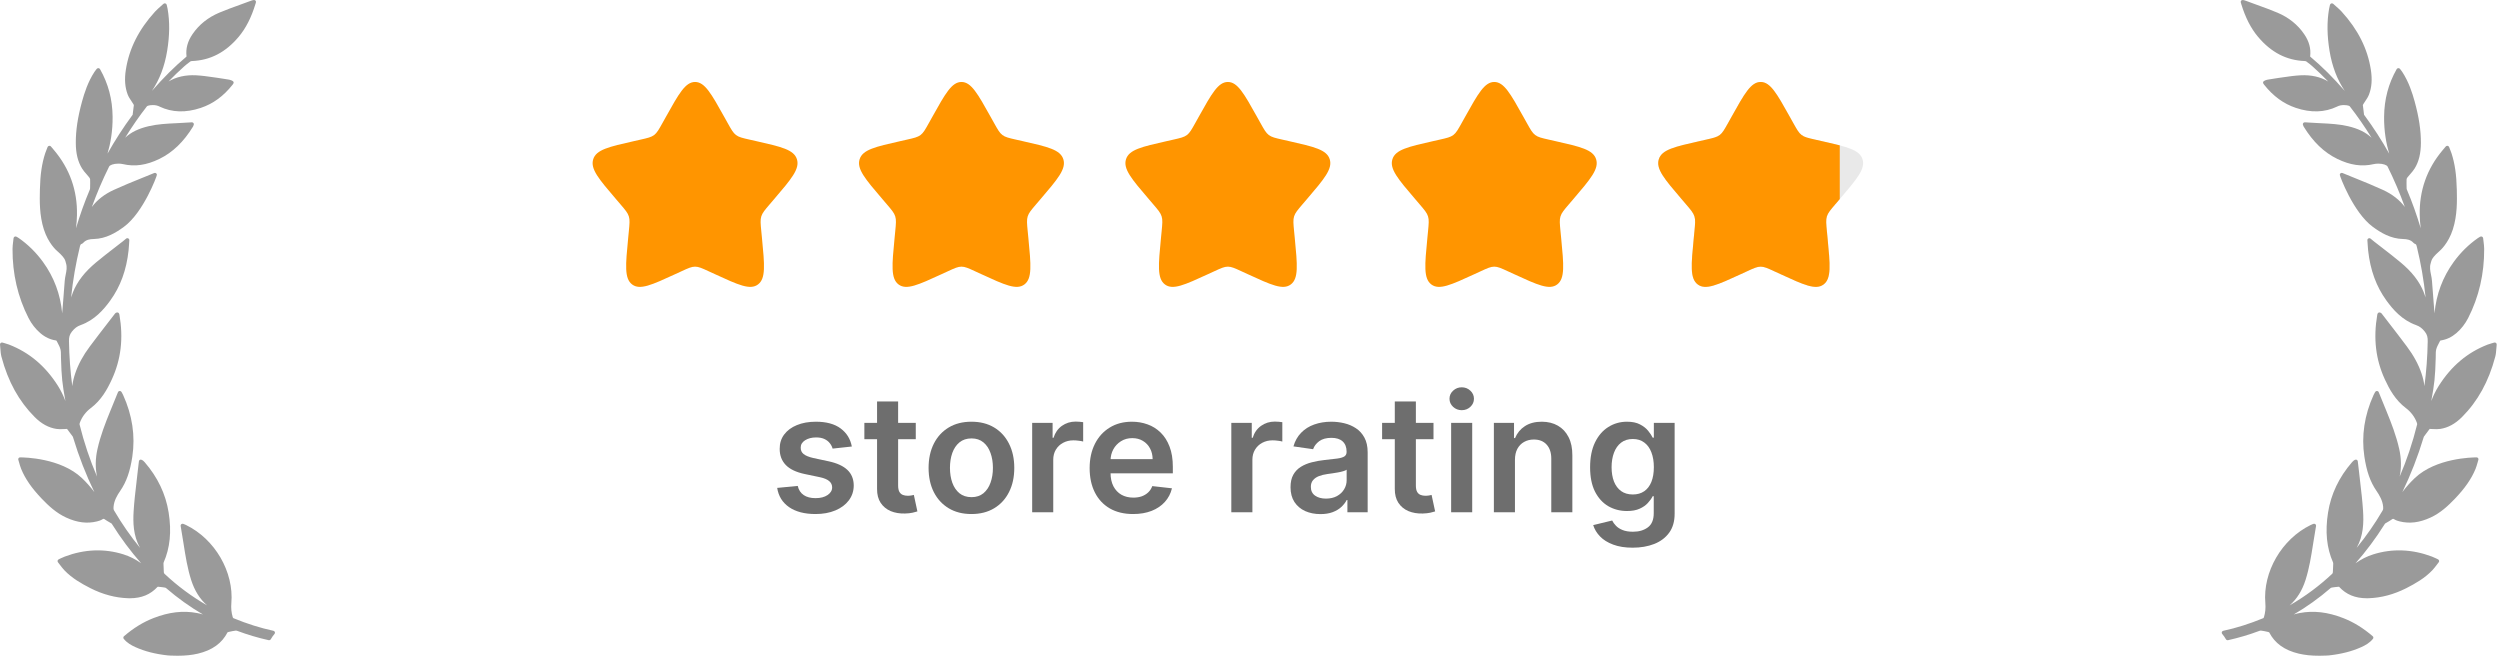 <svg width="244" height="64" viewBox="0 0 244 64" fill="none" xmlns="http://www.w3.org/2000/svg">
<path d="M83.138 43.579L81.263 43.784C81.21 43.594 81.117 43.416 80.984 43.25C80.855 43.083 80.681 42.949 80.462 42.846C80.242 42.744 79.973 42.693 79.655 42.693C79.227 42.693 78.867 42.786 78.575 42.971C78.287 43.157 78.145 43.397 78.149 43.693C78.145 43.947 78.238 44.153 78.427 44.312C78.621 44.471 78.939 44.602 79.382 44.704L80.871 45.022C81.696 45.2 82.31 45.483 82.712 45.869C83.117 46.255 83.321 46.761 83.325 47.386C83.321 47.935 83.16 48.42 82.842 48.841C82.528 49.257 82.09 49.583 81.53 49.818C80.969 50.053 80.325 50.17 79.598 50.17C78.53 50.17 77.67 49.947 77.018 49.5C76.367 49.049 75.978 48.422 75.853 47.619L77.859 47.426C77.95 47.82 78.143 48.117 78.439 48.318C78.734 48.519 79.119 48.619 79.592 48.619C80.081 48.619 80.473 48.519 80.768 48.318C81.067 48.117 81.217 47.869 81.217 47.574C81.217 47.324 81.121 47.117 80.927 46.954C80.738 46.791 80.442 46.666 80.041 46.579L78.552 46.267C77.715 46.092 77.096 45.799 76.694 45.386C76.293 44.969 76.094 44.443 76.098 43.806C76.094 43.269 76.24 42.803 76.535 42.409C76.835 42.011 77.249 41.704 77.78 41.488C78.314 41.269 78.929 41.159 79.626 41.159C80.649 41.159 81.454 41.377 82.041 41.812C82.632 42.248 82.998 42.837 83.138 43.579Z" fill="#212121" fill-opacity="0.65"/>
<path d="M89.379 41.272V42.863H84.362V41.272H89.379ZM85.601 39.181H87.657V47.375C87.657 47.651 87.699 47.863 87.782 48.011C87.87 48.155 87.983 48.253 88.123 48.306C88.264 48.359 88.419 48.386 88.589 48.386C88.718 48.386 88.835 48.377 88.942 48.358C89.051 48.339 89.135 48.322 89.192 48.306L89.538 49.914C89.428 49.952 89.271 49.994 89.067 50.039C88.866 50.085 88.62 50.111 88.328 50.119C87.813 50.134 87.349 50.056 86.936 49.886C86.523 49.712 86.195 49.443 85.953 49.079C85.714 48.716 85.597 48.261 85.601 47.716V39.181Z" fill="#212121" fill-opacity="0.65"/>
<path d="M94.812 50.17C93.96 50.17 93.221 49.983 92.596 49.608C91.971 49.233 91.487 48.708 91.142 48.034C90.801 47.359 90.63 46.572 90.63 45.67C90.63 44.769 90.801 43.979 91.142 43.301C91.487 42.623 91.971 42.096 92.596 41.721C93.221 41.346 93.96 41.159 94.812 41.159C95.665 41.159 96.403 41.346 97.028 41.721C97.653 42.096 98.136 42.623 98.477 43.301C98.822 43.979 98.994 44.769 98.994 45.67C98.994 46.572 98.822 47.359 98.477 48.034C98.136 48.708 97.653 49.233 97.028 49.608C96.403 49.983 95.665 50.17 94.812 50.17ZM94.824 48.522C95.286 48.522 95.672 48.395 95.983 48.142C96.293 47.884 96.524 47.539 96.676 47.108C96.831 46.676 96.909 46.195 96.909 45.664C96.909 45.13 96.831 44.647 96.676 44.216C96.524 43.78 96.293 43.433 95.983 43.176C95.672 42.918 95.286 42.789 94.824 42.789C94.35 42.789 93.956 42.918 93.642 43.176C93.331 43.433 93.098 43.78 92.943 44.216C92.791 44.647 92.716 45.13 92.716 45.664C92.716 46.195 92.791 46.676 92.943 47.108C93.098 47.539 93.331 47.884 93.642 48.142C93.956 48.395 94.35 48.522 94.824 48.522Z" fill="#212121" fill-opacity="0.65"/>
<path d="M100.74 50V41.272H102.734V42.727H102.825C102.984 42.223 103.257 41.835 103.643 41.562C104.033 41.286 104.479 41.147 104.979 41.147C105.092 41.147 105.219 41.153 105.359 41.164C105.503 41.172 105.622 41.185 105.717 41.204V43.096C105.63 43.066 105.492 43.039 105.302 43.017C105.117 42.99 104.937 42.977 104.763 42.977C104.388 42.977 104.05 43.058 103.751 43.221C103.456 43.38 103.223 43.602 103.052 43.886C102.882 44.17 102.797 44.498 102.797 44.869V50H100.74Z" fill="#212121" fill-opacity="0.65"/>
<path d="M110.588 50.17C109.713 50.17 108.957 49.988 108.321 49.625C107.688 49.257 107.202 48.738 106.861 48.068C106.52 47.394 106.349 46.6 106.349 45.687C106.349 44.789 106.52 44.002 106.861 43.324C107.205 42.642 107.686 42.111 108.304 41.733C108.921 41.35 109.647 41.159 110.48 41.159C111.018 41.159 111.525 41.246 112.003 41.42C112.484 41.591 112.908 41.856 113.275 42.216C113.647 42.575 113.938 43.034 114.15 43.591C114.363 44.144 114.469 44.803 114.469 45.568V46.199H107.315V44.812H112.497C112.493 44.418 112.408 44.068 112.241 43.761C112.075 43.45 111.842 43.206 111.542 43.028C111.247 42.85 110.902 42.761 110.508 42.761C110.088 42.761 109.719 42.863 109.4 43.068C109.082 43.269 108.834 43.534 108.656 43.863C108.482 44.189 108.393 44.547 108.389 44.937V46.147C108.389 46.655 108.482 47.091 108.667 47.454C108.853 47.814 109.113 48.091 109.446 48.284C109.779 48.473 110.169 48.568 110.616 48.568C110.916 48.568 111.186 48.526 111.429 48.443C111.671 48.356 111.881 48.229 112.059 48.062C112.238 47.895 112.372 47.689 112.463 47.443L114.383 47.659C114.262 48.166 114.031 48.609 113.69 48.988C113.353 49.363 112.921 49.655 112.395 49.863C111.868 50.068 111.266 50.17 110.588 50.17Z" fill="#212121" fill-opacity="0.65"/>
<path d="M120.177 50V41.272H122.172V42.727H122.263C122.422 42.223 122.694 41.835 123.081 41.562C123.471 41.286 123.916 41.147 124.416 41.147C124.53 41.147 124.657 41.153 124.797 41.164C124.941 41.172 125.06 41.185 125.155 41.204V43.096C125.068 43.066 124.929 43.039 124.74 43.017C124.554 42.99 124.374 42.977 124.2 42.977C123.825 42.977 123.488 43.058 123.189 43.221C122.893 43.38 122.66 43.602 122.49 43.886C122.319 44.17 122.234 44.498 122.234 44.869V50H120.177Z" fill="#212121" fill-opacity="0.65"/>
<path d="M128.876 50.176C128.323 50.176 127.825 50.077 127.382 49.88C126.943 49.68 126.594 49.384 126.336 48.994C126.083 48.604 125.956 48.123 125.956 47.551C125.956 47.058 126.047 46.651 126.229 46.329C126.41 46.007 126.658 45.75 126.973 45.556C127.287 45.363 127.641 45.217 128.035 45.119C128.433 45.017 128.844 44.943 129.268 44.897C129.78 44.844 130.194 44.797 130.513 44.755C130.831 44.71 131.062 44.642 131.206 44.551C131.354 44.456 131.427 44.31 131.427 44.113V44.079C131.427 43.651 131.3 43.32 131.047 43.085C130.793 42.85 130.427 42.733 129.95 42.733C129.446 42.733 129.047 42.842 128.751 43.062C128.46 43.282 128.263 43.541 128.16 43.841L126.24 43.568C126.391 43.038 126.641 42.594 126.99 42.238C127.338 41.878 127.764 41.609 128.268 41.431C128.772 41.25 129.329 41.159 129.939 41.159C130.359 41.159 130.778 41.208 131.194 41.306C131.611 41.405 131.992 41.568 132.336 41.795C132.681 42.019 132.958 42.324 133.166 42.71C133.378 43.096 133.484 43.579 133.484 44.159V50H131.507V48.801H131.439C131.314 49.043 131.138 49.27 130.91 49.483C130.687 49.691 130.405 49.859 130.064 49.988C129.727 50.113 129.331 50.176 128.876 50.176ZM129.41 48.664C129.823 48.664 130.181 48.583 130.484 48.42C130.787 48.253 131.02 48.034 131.183 47.761C131.35 47.488 131.433 47.191 131.433 46.869V45.841C131.369 45.894 131.259 45.943 131.104 45.988C130.952 46.034 130.782 46.074 130.592 46.108C130.403 46.142 130.215 46.172 130.03 46.199C129.844 46.225 129.683 46.248 129.547 46.267C129.24 46.308 128.965 46.377 128.723 46.471C128.48 46.566 128.289 46.699 128.149 46.869C128.009 47.036 127.939 47.252 127.939 47.517C127.939 47.895 128.077 48.181 128.354 48.375C128.63 48.568 128.982 48.664 129.41 48.664Z" fill="#212121" fill-opacity="0.65"/>
<path d="M139.91 41.272V42.863H134.893V41.272H139.91ZM136.132 39.181H138.189V47.375C138.189 47.651 138.23 47.863 138.314 48.011C138.401 48.155 138.515 48.253 138.655 48.306C138.795 48.359 138.95 48.386 139.121 48.386C139.249 48.386 139.367 48.377 139.473 48.358C139.583 48.339 139.666 48.322 139.723 48.306L140.069 49.914C139.96 49.952 139.802 49.994 139.598 50.039C139.397 50.085 139.151 50.111 138.859 50.119C138.344 50.134 137.88 50.056 137.467 49.886C137.054 49.712 136.727 49.443 136.484 49.079C136.246 48.716 136.128 48.261 136.132 47.716V39.181Z" fill="#212121" fill-opacity="0.65"/>
<path d="M141.631 50V41.272H143.687V50H141.631ZM142.665 40.034C142.339 40.034 142.059 39.926 141.824 39.71C141.589 39.49 141.471 39.227 141.471 38.92C141.471 38.609 141.589 38.346 141.824 38.13C142.059 37.911 142.339 37.801 142.665 37.801C142.994 37.801 143.274 37.911 143.506 38.13C143.74 38.346 143.858 38.609 143.858 38.92C143.858 39.227 143.74 39.49 143.506 39.71C143.274 39.926 142.994 40.034 142.665 40.034Z" fill="#212121" fill-opacity="0.65"/>
<path d="M147.859 44.886V50H145.802V41.272H147.768V42.755H147.871C148.071 42.267 148.391 41.878 148.831 41.591C149.274 41.303 149.821 41.159 150.473 41.159C151.075 41.159 151.6 41.288 152.047 41.545C152.497 41.803 152.846 42.176 153.092 42.664C153.342 43.153 153.465 43.746 153.461 44.443V50H151.405V44.761C151.405 44.178 151.253 43.721 150.95 43.392C150.651 43.062 150.236 42.897 149.706 42.897C149.346 42.897 149.026 42.977 148.746 43.136C148.469 43.291 148.251 43.517 148.092 43.812C147.937 44.108 147.859 44.466 147.859 44.886Z" fill="#212121" fill-opacity="0.65"/>
<path d="M159.348 53.454C158.609 53.454 157.975 53.354 157.444 53.153C156.914 52.956 156.488 52.691 156.166 52.358C155.844 52.024 155.621 51.655 155.496 51.25L157.348 50.801C157.431 50.971 157.552 51.14 157.711 51.306C157.871 51.477 158.085 51.617 158.354 51.727C158.626 51.841 158.969 51.897 159.382 51.897C159.965 51.897 160.448 51.755 160.831 51.471C161.213 51.191 161.405 50.729 161.405 50.085V48.431H161.302C161.196 48.644 161.041 48.861 160.836 49.085C160.636 49.308 160.369 49.496 160.035 49.647C159.706 49.799 159.291 49.875 158.791 49.875C158.121 49.875 157.513 49.717 156.967 49.403C156.425 49.085 155.994 48.611 155.672 47.983C155.354 47.35 155.194 46.558 155.194 45.608C155.194 44.649 155.354 43.841 155.672 43.181C155.994 42.519 156.427 42.017 156.973 41.676C157.518 41.331 158.126 41.159 158.797 41.159C159.308 41.159 159.729 41.246 160.058 41.42C160.391 41.591 160.657 41.797 160.854 42.039C161.05 42.278 161.2 42.503 161.302 42.716H161.416V41.272H163.444V50.142C163.444 50.888 163.266 51.505 162.91 51.994C162.554 52.483 162.068 52.848 161.45 53.091C160.833 53.333 160.132 53.454 159.348 53.454ZM159.365 48.261C159.8 48.261 160.172 48.155 160.479 47.943C160.785 47.731 161.018 47.426 161.177 47.028C161.336 46.63 161.416 46.153 161.416 45.596C161.416 45.047 161.336 44.566 161.177 44.153C161.022 43.74 160.791 43.42 160.484 43.193C160.181 42.962 159.808 42.846 159.365 42.846C158.907 42.846 158.524 42.966 158.217 43.204C157.91 43.443 157.679 43.77 157.524 44.187C157.369 44.6 157.291 45.07 157.291 45.596C157.291 46.13 157.369 46.598 157.524 47C157.683 47.397 157.916 47.708 158.223 47.931C158.533 48.151 158.914 48.261 159.365 48.261Z" fill="#212121" fill-opacity="0.65"/>
<path d="M0.07 33.47C0.12 33.43 0.193 33.417 0.249 33.436C0.318 33.456 0.381 33.474 0.441 33.492L0.47 33.5C0.617 33.542 0.744 33.578 0.87 33.627C2.859 34.398 4.425 35.718 5.658 37.663C5.962 38.144 6.198 38.644 6.385 39.142C6.077 37.466 6.006 36.813 5.952 34.938C5.949 34.859 5.949 34.779 5.949 34.7C5.949 34.483 5.949 34.278 5.9 34.091C5.842 33.869 5.725 33.648 5.612 33.434C5.58 33.374 5.548 33.313 5.521 33.26C5.512 33.25 5.483 33.232 5.471 33.23C4.902 33.146 4.399 32.91 3.933 32.511C3.463 32.106 3.077 31.61 2.784 31.038C1.735 28.985 1.21 26.716 1.223 24.295C1.224 24.062 1.252 23.834 1.283 23.587C1.297 23.476 1.311 23.363 1.323 23.246C1.33 23.181 1.371 23.124 1.43 23.096C1.488 23.069 1.558 23.071 1.617 23.105C1.652 23.127 1.682 23.145 1.71 23.16C1.763 23.191 1.804 23.215 1.842 23.242C2.738 23.868 3.527 24.647 4.19 25.558C5.271 27.046 5.899 28.728 6.069 30.578C6.086 30.372 6.103 30.166 6.12 29.96L6.126 29.885C6.192 29.076 6.261 28.24 6.317 27.417C6.331 27.209 6.372 27.006 6.411 26.81C6.488 26.433 6.56 26.077 6.444 25.704C6.418 25.62 6.396 25.535 6.374 25.451C6.319 25.241 6.055 24.918 5.649 24.564L5.634 24.551C5.484 24.427 4.715 23.741 4.279 22.384C3.836 21.006 3.87 19.565 3.894 18.514L3.895 18.486C3.927 17.04 4.087 15.95 4.414 14.952C4.456 14.825 4.506 14.699 4.56 14.567C4.587 14.498 4.615 14.427 4.644 14.352C4.668 14.289 4.725 14.243 4.792 14.232L4.825 14.23C4.883 14.23 4.937 14.255 4.973 14.299L5.291 14.676C6.813 16.486 7.56 18.609 7.513 20.986C7.505 21.404 7.473 21.834 7.416 22.277C7.803 20.976 8.257 19.708 8.773 18.489C8.783 18.462 8.79 18.43 8.791 18.401L8.795 18.235C8.8 17.994 8.806 17.745 8.795 17.501C8.793 17.46 8.766 17.387 8.71 17.315C8.631 17.213 8.542 17.112 8.451 17.008C8.295 16.831 8.133 16.648 8.006 16.439C7.595 15.768 7.401 14.974 7.398 13.942C7.393 12.726 7.585 11.448 8.004 9.917C8.232 9.082 8.578 7.997 9.221 7.013C9.264 6.947 9.313 6.885 9.365 6.819C9.389 6.79 9.413 6.759 9.438 6.725C9.475 6.678 9.525 6.65 9.606 6.65C9.671 6.654 9.729 6.69 9.761 6.746C10.569 8.167 10.971 9.685 10.99 11.387C11.006 12.806 10.779 14.027 10.494 14.992C11.219 13.7 12.025 12.452 12.898 11.268L12.918 11.241C12.938 11.216 12.946 11.203 12.945 11.212C13 10.829 13.038 10.523 13.064 10.256C13.064 10.252 13.058 10.229 13.018 10.163C12.96 10.067 12.897 9.973 12.829 9.873C12.695 9.674 12.555 9.467 12.466 9.235C12.197 8.536 12.136 7.743 12.282 6.812C12.601 4.751 13.533 2.895 15.129 1.138C15.294 0.958 15.475 0.798 15.667 0.63L15.72 0.583C15.796 0.516 15.873 0.448 15.951 0.377C16 0.331 16.071 0.313 16.14 0.333C16.205 0.353 16.255 0.406 16.271 0.471L16.305 0.621C16.329 0.72 16.348 0.798 16.361 0.876C16.576 2.127 16.561 3.467 16.313 4.973C16.068 6.466 15.579 7.754 14.828 8.873C15.954 7.58 17.048 6.494 18.192 5.532C18.197 5.525 18.205 5.505 18.206 5.5C18.116 4.749 18.306 4.042 18.787 3.337C19.418 2.411 20.295 1.705 21.393 1.24C22.05 0.962 22.731 0.716 23.398 0.475C23.717 0.359 24.037 0.244 24.366 0.12C24.696 -0.008 24.837 -0.031 24.914 0.038C25.013 0.128 24.989 0.205 24.946 0.344L24.932 0.389C24.529 1.713 23.994 2.761 23.297 3.591C22.016 5.116 20.518 5.891 18.72 5.959C18.657 5.963 18.607 5.98 18.586 5.995C18.333 6.18 18.147 6.328 17.982 6.475C17.461 6.939 16.948 7.434 16.446 7.955C17.193 7.503 18.105 7.298 19.133 7.349C19.695 7.377 20.254 7.457 20.794 7.535L20.814 7.538C20.974 7.561 21.133 7.583 21.291 7.605C21.638 7.651 21.988 7.711 22.297 7.764C22.422 7.785 22.721 7.852 22.789 7.993C22.813 8.041 22.811 8.094 22.784 8.143C22.76 8.185 22.734 8.224 22.706 8.26C21.814 9.388 20.797 10.131 19.596 10.531C18.132 11.021 16.788 10.981 15.579 10.404C15.395 10.305 15.172 10.255 14.917 10.255C14.725 10.255 14.581 10.284 14.533 10.295C14.462 10.307 14.365 10.346 14.345 10.371C13.593 11.334 12.88 12.363 12.214 13.444C12.777 12.911 13.511 12.551 14.51 12.317C15.386 12.113 16.282 12.069 17.148 12.027L17.438 12.012C17.71 11.999 17.981 11.982 18.261 11.965L18.73 11.937C18.791 11.937 18.849 11.965 18.884 12.013C18.923 12.064 18.932 12.131 18.909 12.19C18.89 12.24 18.856 12.328 18.838 12.358C17.925 13.848 16.852 14.878 15.56 15.508C14.296 16.124 13.154 16.287 12.003 16.018C11.869 15.987 11.715 15.97 11.555 15.97C11.066 15.97 10.724 16.116 10.652 16.251C10.018 17.526 9.453 18.85 8.965 20.201C9.477 19.514 10.192 18.955 11.098 18.537C11.998 18.123 12.934 17.745 13.856 17.372C14.252 17.212 14.65 17.052 15.046 16.888C15.105 16.863 15.174 16.868 15.229 16.904C15.283 16.939 15.315 16.997 15.315 17.06C15.315 17.18 14.001 20.738 12.092 22.14C11.313 22.712 10.354 23.3 9.144 23.328C8.782 23.335 8.408 23.385 8.125 23.699C8.082 23.748 8.025 23.787 7.962 23.808C7.866 23.839 7.839 23.897 7.791 24.093C7.4 25.697 7.114 27.35 6.939 29.029C6.992 28.859 7.053 28.687 7.124 28.513C7.551 27.456 8.271 26.531 9.387 25.603C9.963 25.122 10.566 24.657 11.148 24.206L11.176 24.185C11.442 23.98 11.707 23.776 11.97 23.569C12.025 23.526 12.078 23.482 12.14 23.43L12.305 23.293C12.362 23.245 12.448 23.235 12.516 23.268C12.585 23.302 12.626 23.373 12.621 23.449C12.613 23.562 12.606 23.67 12.6 23.773L12.597 23.821C12.584 24.033 12.572 24.233 12.55 24.431C12.343 26.355 11.756 27.961 10.756 29.341C10.137 30.195 9.249 31.238 7.864 31.731C7.527 31.851 7.282 32.034 7.02 32.362C6.773 32.669 6.727 32.95 6.733 33.303C6.756 34.782 6.864 36.249 7.055 37.685C7.099 37.286 7.194 36.874 7.339 36.446C7.639 35.561 8.106 34.7 8.768 33.814C9.34 33.047 9.934 32.278 10.509 31.533L10.547 31.484C10.775 31.189 11.003 30.893 11.225 30.605C11.267 30.545 11.327 30.524 11.361 30.512C11.411 30.489 11.469 30.486 11.521 30.508C11.573 30.529 11.612 30.571 11.629 30.623L11.636 30.643C11.645 30.67 11.653 30.694 11.657 30.718C12.053 33.024 11.81 35.09 10.913 37.034C10.476 37.985 9.888 39.062 8.852 39.837C8.379 40.19 8.006 40.686 7.801 41.233C7.758 41.351 7.759 41.402 7.764 41.422C8.203 43.192 8.775 44.9 9.471 46.517C9.292 45.665 9.304 44.77 9.509 43.843C9.799 42.529 10.299 41.255 10.744 40.165L10.877 39.838C11.086 39.327 11.296 38.812 11.513 38.279C11.541 38.21 11.607 38.164 11.696 38.159C11.766 38.159 11.83 38.198 11.863 38.261L11.933 38.39C11.964 38.446 11.993 38.498 12.017 38.552C12.913 40.523 13.216 42.544 12.916 44.558C12.702 45.998 12.339 47.029 11.74 47.901C11.429 48.352 11.134 48.855 11.081 49.472C11.068 49.618 11.074 49.719 11.141 49.834C11.897 51.125 12.745 52.344 13.673 53.476C13.67 53.47 13.666 53.464 13.663 53.458C12.995 52.267 12.975 50.98 13.043 49.878C13.102 48.933 13.213 47.989 13.32 47.077L13.326 47.024C13.369 46.659 13.412 46.294 13.451 45.928C13.473 45.72 13.499 45.513 13.524 45.302L13.559 45.017C13.566 44.954 13.606 44.9 13.662 44.872C13.768 44.819 13.939 44.901 14.123 45.114C15.39 46.576 16.177 48.227 16.46 50.023C16.755 51.885 16.595 53.479 15.972 54.895C15.955 54.933 15.956 55.01 15.956 55.035L15.989 55.85C15.994 55.909 16.026 55.975 16.052 55.999C17.317 57.188 18.71 58.221 20.205 59.081C19.498 58.457 18.989 57.643 18.659 56.612C18.294 55.469 18.106 54.279 17.924 53.126L17.909 53.023C17.844 52.618 17.777 52.213 17.708 51.8L17.631 51.332C17.62 51.264 17.647 51.196 17.701 51.156C17.755 51.114 17.833 51.104 17.895 51.13L17.962 51.157C18.035 51.186 18.097 51.211 18.157 51.241C20.983 52.617 22.843 55.828 22.58 58.874C22.539 59.351 22.584 59.8 22.717 60.243C22.73 60.284 22.77 60.328 22.786 60.335C24.128 60.887 25.405 61.29 26.689 61.566C26.755 61.581 26.807 61.627 26.828 61.689C26.85 61.752 26.837 61.82 26.793 61.871C26.653 62.032 26.532 62.205 26.432 62.387C26.391 62.461 26.293 62.499 26.22 62.481C25.174 62.248 24.155 61.946 23.191 61.584C23.113 61.554 23.053 61.539 22.998 61.548C22.783 61.576 22.556 61.619 22.305 61.68C22.253 61.692 22.21 61.715 22.209 61.713C21.66 62.782 20.715 63.462 19.321 63.794C19.017 63.864 18.704 63.917 18.391 63.949C18.062 63.983 17.696 64 17.303 64C16.758 64 16.369 63.967 16.364 63.967C15.155 63.835 14.123 63.57 13.209 63.156C12.834 62.986 12.406 62.758 12.078 62.35C12.015 62.272 12.026 62.159 12.102 62.094C13.031 61.294 13.976 60.714 14.993 60.319C16.5 59.735 17.872 59.577 19.217 59.829C19.418 59.867 19.614 59.915 19.805 59.97C18.547 59.236 17.342 58.374 16.204 57.392C16.182 57.373 16.146 57.356 16.119 57.351C15.932 57.321 15.685 57.284 15.432 57.266C15.409 57.266 15.379 57.277 15.376 57.278C14.69 58.026 13.807 58.39 12.675 58.39C12.618 58.39 12.56 58.389 12.502 58.387C11.272 58.348 10.035 58.019 8.826 57.407C7.946 56.959 7.03 56.439 6.287 55.662C6.122 55.49 5.975 55.294 5.845 55.122L5.833 55.105C5.775 55.029 5.717 54.953 5.657 54.877C5.625 54.836 5.611 54.784 5.62 54.731C5.629 54.68 5.659 54.634 5.711 54.601C5.724 54.594 6.039 54.43 6.326 54.321C8.249 53.596 10.191 53.522 12.044 54.104C12.65 54.294 13.221 54.58 13.777 54.974C12.749 53.809 11.797 52.532 10.933 51.158C10.924 51.143 10.899 51.104 10.892 51.097C10.816 51.05 10.739 51.005 10.662 50.961C10.523 50.882 10.38 50.8 10.246 50.703C10.133 50.62 10.101 50.618 9.986 50.69C9.824 50.793 9.635 50.846 9.471 50.888C8.509 51.128 7.54 51.009 6.468 50.518C5.488 50.07 4.735 49.362 4.067 48.664C3.095 47.646 2.46 46.727 2.069 45.773C1.986 45.573 1.928 45.366 1.867 45.149C1.841 45.058 1.816 44.967 1.788 44.878C1.758 44.782 1.811 44.681 1.908 44.647L1.988 44.641C2.385 44.641 5.92 44.698 7.988 46.654C8.438 47.08 8.841 47.533 9.209 48.028C8.391 46.339 7.697 44.558 7.138 42.71L7.13 42.683C7.123 42.66 7.113 42.626 7.107 42.617L6.566 41.892C6.546 41.863 6.543 41.863 6.511 41.863C6.497 41.863 6.482 41.864 6.464 41.865L6.349 41.872C5.946 41.896 5.709 41.893 5.514 41.863C4.744 41.745 4.049 41.366 3.39 40.707C1.847 39.164 0.785 37.239 0.143 34.822C0.075 34.563 0.055 34.302 0.035 34.025C0.026 33.899 0.016 33.77 0.001 33.636C-0.005 33.572 0.021 33.51 0.07 33.47Z" fill="#212121" fill-opacity="0.45"/>
<path d="M64.992 11.408C66.259 9.136 66.892 8 67.839 8C68.786 8 69.419 9.136 70.686 11.408L71.014 11.996C71.374 12.642 71.554 12.965 71.834 13.178C72.114 13.391 72.464 13.47 73.164 13.628L73.8 13.772C76.26 14.329 77.489 14.607 77.782 15.548C78.074 16.488 77.236 17.469 75.559 19.43L75.125 19.937C74.649 20.494 74.41 20.773 74.303 21.117C74.196 21.462 74.232 21.834 74.304 22.577L74.37 23.254C74.623 25.871 74.75 27.179 73.984 27.76C73.218 28.341 72.066 27.811 69.764 26.751L69.167 26.477C68.513 26.175 68.186 26.025 67.839 26.025C67.492 26.025 67.165 26.175 66.511 26.477L65.915 26.751C63.612 27.811 62.46 28.341 61.695 27.761C60.928 27.179 61.055 25.871 61.308 23.254L61.374 22.578C61.446 21.834 61.482 21.462 61.374 21.118C61.268 20.773 61.029 20.494 60.553 19.938L60.119 19.43C58.442 17.47 57.604 16.489 57.896 15.548C58.188 14.607 59.419 14.328 61.879 13.772L62.515 13.628C63.214 13.47 63.563 13.391 63.844 13.178C64.125 12.965 64.304 12.642 64.664 11.996L64.992 11.408Z" fill="#FF9500"/>
<path d="M90.993 11.408C92.26 9.136 92.893 8 93.84 8C94.787 8 95.42 9.136 96.687 11.408L97.015 11.996C97.375 12.642 97.555 12.965 97.835 13.178C98.115 13.391 98.465 13.47 99.165 13.628L99.801 13.772C102.261 14.329 103.49 14.607 103.783 15.548C104.075 16.488 103.237 17.469 101.56 19.43L101.126 19.937C100.65 20.494 100.411 20.773 100.304 21.117C100.197 21.462 100.233 21.834 100.305 22.577L100.371 23.254C100.624 25.871 100.751 27.179 99.985 27.76C99.219 28.341 98.067 27.811 95.765 26.751L95.168 26.477C94.514 26.175 94.187 26.025 93.84 26.025C93.493 26.025 93.166 26.175 92.512 26.477L91.916 26.751C89.613 27.811 88.461 28.341 87.696 27.761C86.929 27.179 87.056 25.871 87.309 23.254L87.375 22.578C87.447 21.834 87.483 21.462 87.375 21.118C87.269 20.773 87.03 20.494 86.554 19.938L86.12 19.43C84.443 17.47 83.605 16.489 83.897 15.548C84.189 14.607 85.42 14.328 87.88 13.772L88.516 13.628C89.215 13.47 89.564 13.391 89.845 13.178C90.126 12.965 90.305 12.642 90.665 11.996L90.993 11.408Z" fill="#FF9500"/>
<path d="M116.993 11.408C118.26 9.136 118.893 8 119.84 8C120.787 8 121.42 9.136 122.687 11.408L123.015 11.996C123.375 12.642 123.555 12.965 123.835 13.178C124.115 13.391 124.465 13.47 125.165 13.628L125.801 13.772C128.261 14.329 129.49 14.607 129.783 15.548C130.075 16.488 129.237 17.469 127.56 19.43L127.126 19.937C126.65 20.494 126.411 20.773 126.304 21.117C126.197 21.462 126.233 21.834 126.305 22.577L126.371 23.254C126.624 25.871 126.751 27.179 125.985 27.76C125.219 28.341 124.067 27.811 121.765 26.751L121.168 26.477C120.514 26.175 120.187 26.025 119.84 26.025C119.493 26.025 119.166 26.175 118.512 26.477L117.916 26.751C115.613 27.811 114.461 28.341 113.696 27.761C112.929 27.179 113.056 25.871 113.309 23.254L113.375 22.578C113.447 21.834 113.483 21.462 113.375 21.118C113.269 20.773 113.03 20.494 112.554 19.938L112.12 19.43C110.443 17.47 109.605 16.489 109.897 15.548C110.189 14.607 111.42 14.328 113.88 13.772L114.516 13.628C115.215 13.47 115.564 13.391 115.845 13.178C116.126 12.965 116.305 12.642 116.665 11.996L116.993 11.408Z" fill="#FF9500"/>
<path d="M142.993 11.408C144.26 9.136 144.893 8 145.84 8C146.787 8 147.42 9.136 148.687 11.408L149.015 11.996C149.375 12.642 149.555 12.965 149.835 13.178C150.115 13.391 150.465 13.47 151.165 13.628L151.801 13.772C154.261 14.329 155.49 14.607 155.783 15.548C156.075 16.488 155.237 17.469 153.56 19.43L153.126 19.937C152.65 20.494 152.411 20.773 152.304 21.117C152.197 21.462 152.233 21.834 152.305 22.577L152.371 23.254C152.624 25.871 152.751 27.179 151.985 27.76C151.219 28.341 150.067 27.811 147.765 26.751L147.168 26.477C146.514 26.175 146.187 26.025 145.84 26.025C145.493 26.025 145.166 26.175 144.512 26.477L143.916 26.751C141.613 27.811 140.461 28.341 139.696 27.761C138.929 27.179 139.056 25.871 139.309 23.254L139.375 22.578C139.447 21.834 139.483 21.462 139.375 21.118C139.269 20.773 139.03 20.494 138.554 19.938L138.12 19.43C136.443 17.47 135.605 16.489 135.897 15.548C136.189 14.607 137.42 14.328 139.88 13.772L140.516 13.628C141.215 13.47 141.564 13.391 141.845 13.178C142.126 12.965 142.305 12.642 142.665 11.996L142.993 11.408Z" fill="#FF9500"/>
<path d="M168.994 11.408C170.261 9.136 170.894 8 171.841 8C172.788 8 173.421 9.136 174.688 11.408L175.016 11.996C175.376 12.642 175.556 12.965 175.836 13.178C176.116 13.391 176.466 13.47 177.166 13.628L177.802 13.772C180.262 14.329 181.491 14.607 181.784 15.548C182.076 16.488 181.238 17.469 179.561 19.43L179.127 19.937C178.651 20.494 178.412 20.773 178.305 21.117C178.198 21.462 178.234 21.834 178.306 22.577L178.372 23.254C178.625 25.871 178.752 27.179 177.986 27.76C177.22 28.341 176.068 27.811 173.766 26.751L173.169 26.477C172.515 26.175 172.188 26.025 171.841 26.025C171.494 26.025 171.167 26.175 170.513 26.477L169.917 26.751C167.614 27.811 166.462 28.341 165.697 27.761C164.93 27.179 165.057 25.871 165.31 23.254L165.376 22.578C165.448 21.834 165.484 21.462 165.376 21.118C165.27 20.773 165.031 20.494 164.555 19.938L164.121 19.43C162.444 17.47 161.606 16.489 161.898 15.548C162.19 14.607 163.421 14.328 165.881 13.772L166.517 13.628C167.216 13.47 167.565 13.391 167.846 13.178C168.127 12.965 168.306 12.642 168.666 11.996L168.994 11.408Z" fill="#212121" fill-opacity="0.1"/>
<path d="M168.996 11.404L168.994 11.408L168.666 11.996L168.659 12.008C168.303 12.646 168.125 12.966 167.846 13.178C167.565 13.391 167.216 13.47 166.517 13.628L165.881 13.772C163.421 14.328 162.19 14.607 161.898 15.548C161.606 16.489 162.444 17.47 164.121 19.43L164.555 19.938L164.556 19.939C165.031 20.494 165.27 20.773 165.376 21.118C165.484 21.462 165.448 21.834 165.376 22.578L165.31 23.254L165.309 23.259C165.056 25.873 164.93 27.179 165.697 27.761C166.462 28.341 167.614 27.811 169.917 26.751L170.513 26.477C171.167 26.175 171.494 26.025 171.841 26.025C172.188 26.025 172.515 26.175 173.169 26.477L173.766 26.751C176.068 27.811 177.22 28.341 177.986 27.76C178.751 27.179 178.625 25.873 178.372 23.259L178.372 23.254L178.306 22.577C178.234 21.834 178.198 21.462 178.305 21.117C178.411 20.774 178.649 20.496 179.122 19.942L179.127 19.937L179.561 19.43V14.188C179.423 14.152 179.278 14.116 179.127 14.079C178.872 14.017 178.598 13.953 178.305 13.886C178.144 13.85 177.978 13.812 177.805 13.773L177.802 13.772L177.166 13.628C176.466 13.47 176.116 13.391 175.836 13.178C175.556 12.965 175.376 12.642 175.016 11.996L174.688 11.408L174.686 11.404C173.42 9.135 172.787 8 171.841 8C170.894 8 170.261 9.135 168.996 11.404Z" fill="#FF9500"/>
<path d="M243.608 33.47C243.558 33.43 243.485 33.417 243.429 33.436C243.36 33.456 243.296 33.474 243.237 33.492L243.208 33.5C243.06 33.542 242.933 33.578 242.807 33.627C240.818 34.398 239.253 35.718 238.02 37.663C237.716 38.144 237.48 38.644 237.292 39.142C237.6 37.466 237.672 36.813 237.726 34.938C237.729 34.859 237.729 34.779 237.729 34.7C237.729 34.483 237.729 34.278 237.777 34.091C237.836 33.869 237.953 33.648 238.066 33.434C238.098 33.374 238.13 33.313 238.156 33.26C238.166 33.25 238.195 33.232 238.207 33.23C238.775 33.146 239.278 32.91 239.745 32.511C240.215 32.106 240.601 31.61 240.893 31.038C241.943 28.985 242.468 26.716 242.455 24.295C242.454 24.062 242.426 23.834 242.395 23.587C242.381 23.476 242.366 23.363 242.354 23.246C242.348 23.181 242.307 23.124 242.248 23.096C242.19 23.069 242.12 23.071 242.061 23.105C242.026 23.127 241.995 23.145 241.968 23.16C241.914 23.191 241.874 23.215 241.835 23.242C240.94 23.868 240.15 24.647 239.488 25.558C238.407 27.046 237.778 28.728 237.609 30.578C237.592 30.372 237.575 30.166 237.558 29.96L237.552 29.885C237.486 29.076 237.417 28.24 237.361 27.417C237.347 27.209 237.306 27.006 237.266 26.81C237.19 26.433 237.118 26.077 237.233 25.704C237.26 25.62 237.282 25.535 237.304 25.451C237.359 25.241 237.623 24.918 238.029 24.564L238.044 24.551C238.194 24.427 238.963 23.741 239.399 22.384C239.842 21.006 239.808 19.565 239.784 18.514L239.783 18.486C239.751 17.04 239.59 15.95 239.264 14.952C239.221 14.825 239.171 14.699 239.118 14.567C239.091 14.498 239.062 14.427 239.034 14.352C239.01 14.289 238.953 14.243 238.886 14.232L238.853 14.23C238.795 14.23 238.741 14.255 238.704 14.299L238.387 14.676C236.865 16.486 236.117 18.609 236.164 20.986C236.172 21.404 236.205 21.834 236.261 22.277C235.875 20.976 235.421 19.708 234.905 18.489C234.894 18.462 234.887 18.43 234.887 18.401L234.883 18.235C234.878 17.994 234.872 17.745 234.883 17.501C234.884 17.46 234.911 17.387 234.967 17.315C235.047 17.213 235.135 17.112 235.227 17.008C235.383 16.831 235.544 16.648 235.672 16.439C236.083 15.768 236.276 14.974 236.279 13.942C236.285 12.726 236.093 11.448 235.674 9.917C235.445 9.082 235.1 7.997 234.457 7.013C234.413 6.947 234.364 6.885 234.313 6.819C234.289 6.79 234.265 6.759 234.24 6.725C234.203 6.678 234.153 6.65 234.071 6.65C234.007 6.654 233.949 6.69 233.916 6.746C233.109 8.167 232.707 9.685 232.688 11.387C232.672 12.806 232.899 14.027 233.184 14.992C232.459 13.7 231.653 12.452 230.78 11.268L230.76 11.241C230.74 11.216 230.732 11.203 230.733 11.212C230.678 10.829 230.64 10.523 230.614 10.256C230.614 10.252 230.619 10.229 230.66 10.163C230.718 10.067 230.781 9.973 230.848 9.873C230.983 9.674 231.122 9.467 231.212 9.235C231.481 8.536 231.541 7.743 231.396 6.812C231.077 4.751 230.145 2.895 228.548 1.138C228.384 0.958 228.202 0.798 228.01 0.63L227.957 0.583C227.882 0.516 227.805 0.448 227.727 0.377C227.677 0.331 227.607 0.313 227.538 0.333C227.473 0.353 227.423 0.406 227.407 0.471L227.372 0.621C227.348 0.72 227.33 0.798 227.316 0.876C227.101 2.127 227.117 3.467 227.364 4.973C227.61 6.466 228.099 7.754 228.849 8.873C227.724 7.58 226.629 6.494 225.485 5.532C225.48 5.525 225.473 5.505 225.472 5.5C225.562 4.749 225.372 4.042 224.891 3.337C224.26 2.411 223.383 1.705 222.285 1.24C221.628 0.962 220.946 0.716 220.28 0.475C219.96 0.359 219.641 0.244 219.312 0.12C218.982 -0.008 218.84 -0.031 218.763 0.038C218.665 0.128 218.688 0.205 218.732 0.344L218.745 0.389C219.148 1.713 219.683 2.761 220.381 3.591C221.662 5.116 223.16 5.891 224.958 5.959C225.021 5.963 225.071 5.98 225.091 5.995C225.345 6.18 225.531 6.328 225.696 6.475C226.217 6.939 226.73 7.434 227.232 7.955C226.485 7.503 225.573 7.298 224.545 7.349C223.982 7.377 223.424 7.457 222.884 7.535L222.863 7.538C222.704 7.561 222.545 7.583 222.387 7.605C222.04 7.651 221.69 7.711 221.381 7.764C221.256 7.785 220.957 7.852 220.888 7.993C220.865 8.041 220.867 8.094 220.894 8.143C220.917 8.185 220.944 8.224 220.972 8.26C221.864 9.388 222.881 10.131 224.081 10.531C225.545 11.021 226.89 10.981 228.098 10.404C228.283 10.305 228.506 10.255 228.76 10.255C228.953 10.255 229.097 10.284 229.144 10.295C229.216 10.307 229.313 10.346 229.333 10.371C230.084 11.334 230.798 12.363 231.463 13.444C230.901 12.911 230.167 12.551 229.167 12.317C228.291 12.113 227.396 12.069 226.53 12.027L226.239 12.012C225.968 11.999 225.696 11.982 225.417 11.965L224.947 11.937C224.887 11.937 224.829 11.965 224.794 12.013C224.755 12.064 224.745 12.131 224.768 12.19C224.787 12.24 224.822 12.328 224.839 12.358C225.753 13.848 226.825 14.878 228.118 15.508C229.382 16.124 230.523 16.287 231.675 16.018C231.808 15.987 231.963 15.97 232.122 15.97C232.612 15.97 232.954 16.116 233.026 16.251C233.659 17.526 234.225 18.85 234.712 20.201C234.201 19.514 233.486 18.955 232.58 18.537C231.68 18.123 230.743 17.745 229.822 17.372C229.426 17.212 229.028 17.052 228.632 16.888C228.573 16.863 228.503 16.868 228.449 16.904C228.395 16.939 228.362 16.997 228.362 17.06C228.362 17.18 229.677 20.738 231.586 22.14C232.365 22.712 233.324 23.3 234.534 23.328C234.896 23.335 235.27 23.385 235.553 23.699C235.596 23.748 235.653 23.787 235.716 23.808C235.812 23.839 235.839 23.897 235.886 24.093C236.278 25.697 236.563 27.35 236.739 29.029C236.686 28.859 236.624 28.687 236.553 28.513C236.126 27.456 235.407 26.531 234.291 25.603C233.715 25.122 233.112 24.657 232.529 24.206L232.502 24.185C232.236 23.98 231.971 23.776 231.707 23.569C231.653 23.526 231.599 23.482 231.538 23.43L231.373 23.293C231.315 23.245 231.23 23.235 231.162 23.268C231.093 23.302 231.052 23.373 231.057 23.449C231.065 23.562 231.072 23.67 231.078 23.773L231.081 23.821C231.094 24.033 231.106 24.233 231.128 24.431C231.335 26.355 231.921 27.961 232.922 29.341C233.541 30.195 234.429 31.238 235.814 31.731C236.151 31.851 236.396 32.034 236.658 32.362C236.905 32.669 236.951 32.95 236.945 33.303C236.921 34.782 236.813 36.249 236.623 37.685C236.578 37.286 236.484 36.874 236.339 36.446C236.039 35.561 235.571 34.7 234.909 33.814C234.338 33.047 233.744 32.278 233.169 31.533L233.13 31.484C232.902 31.189 232.674 30.893 232.453 30.605C232.411 30.545 232.351 30.524 232.316 30.512C232.267 30.489 232.208 30.486 232.156 30.508C232.105 30.529 232.066 30.571 232.049 30.623L232.042 30.643C232.032 30.67 232.025 30.694 232.021 30.718C231.624 33.024 231.868 35.09 232.764 37.034C233.202 37.985 233.79 39.062 234.825 39.837C235.298 40.19 235.672 40.686 235.877 41.233C235.92 41.351 235.918 41.402 235.913 41.422C235.475 43.192 234.903 44.9 234.206 46.517C234.386 45.665 234.373 44.77 234.169 43.843C233.878 42.529 233.379 41.255 232.934 40.165L232.8 39.838C232.592 39.327 232.381 38.812 232.164 38.279C232.137 38.21 232.07 38.164 231.982 38.159C231.912 38.159 231.848 38.198 231.814 38.261L231.744 38.39C231.714 38.446 231.685 38.498 231.66 38.552C230.765 40.523 230.462 42.544 230.762 44.558C230.976 45.998 231.339 47.029 231.938 47.901C232.248 48.352 232.543 48.855 232.597 49.472C232.609 49.618 232.603 49.719 232.537 49.834C231.781 51.125 230.933 52.344 230.004 53.476C230.008 53.47 230.011 53.464 230.015 53.458C230.683 52.267 230.703 50.98 230.635 49.878C230.576 48.933 230.465 47.989 230.358 47.077L230.352 47.024C230.309 46.659 230.266 46.294 230.227 45.928C230.204 45.72 230.179 45.513 230.153 45.302L230.119 45.017C230.111 44.954 230.072 44.9 230.015 44.872C229.91 44.819 229.739 44.901 229.555 45.114C228.288 46.576 227.501 48.227 227.217 50.023C226.923 51.885 227.082 53.479 227.706 54.895C227.722 54.933 227.722 55.01 227.722 55.035L227.688 55.85C227.683 55.909 227.652 55.975 227.626 55.999C226.36 57.188 224.967 58.221 223.472 59.081C224.18 58.457 224.689 57.643 225.018 56.612C225.384 55.469 225.571 54.279 225.753 53.126L225.769 53.023C225.833 52.618 225.901 52.213 225.969 51.8L226.047 51.332C226.058 51.264 226.03 51.196 225.976 51.156C225.922 51.114 225.845 51.104 225.783 51.13L225.715 51.157C225.643 51.186 225.58 51.211 225.521 51.241C222.695 52.617 220.835 55.828 221.098 58.874C221.139 59.351 221.094 59.8 220.96 60.243C220.948 60.284 220.908 60.328 220.892 60.335C219.549 60.887 218.273 61.29 216.989 61.566C216.923 61.581 216.871 61.627 216.849 61.689C216.828 61.752 216.841 61.82 216.885 61.871C217.024 62.032 217.146 62.205 217.246 62.387C217.287 62.461 217.385 62.499 217.458 62.481C218.504 62.248 219.523 61.946 220.487 61.584C220.565 61.554 220.624 61.539 220.68 61.548C220.895 61.576 221.121 61.619 221.373 61.68C221.425 61.692 221.468 61.715 221.469 61.713C222.018 62.782 222.963 63.462 224.357 63.794C224.66 63.864 224.973 63.917 225.287 63.949C225.615 63.983 225.981 64 226.375 64C226.92 64 227.309 63.967 227.314 63.967C228.522 63.835 229.554 63.57 230.469 63.156C230.844 62.986 231.271 62.758 231.6 62.35C231.663 62.272 231.652 62.159 231.576 62.094C230.647 61.294 229.702 60.714 228.685 60.319C227.178 59.735 225.806 59.577 224.46 59.829C224.259 59.867 224.063 59.915 223.872 59.97C225.131 59.236 226.336 58.374 227.473 57.392C227.495 57.373 227.531 57.356 227.559 57.351C227.745 57.321 227.993 57.284 228.246 57.266C228.269 57.266 228.299 57.277 228.302 57.278C228.988 58.026 229.871 58.39 231.002 58.39C231.06 58.39 231.118 58.389 231.176 58.387C232.406 58.348 233.643 58.019 234.852 57.407C235.731 56.959 236.648 56.439 237.391 55.662C237.555 55.49 237.703 55.294 237.832 55.122L237.845 55.105C237.903 55.029 237.961 54.953 238.02 54.877C238.053 54.836 238.067 54.784 238.058 54.731C238.049 54.68 238.019 54.634 237.967 54.601C237.954 54.594 237.639 54.43 237.352 54.321C235.428 53.596 233.486 53.522 231.634 54.104C231.027 54.294 230.457 54.58 229.901 54.974C230.929 53.809 231.88 52.532 232.744 51.158C232.754 51.143 232.778 51.104 232.786 51.097C232.862 51.05 232.939 51.005 233.016 50.961C233.154 50.882 233.297 50.8 233.432 50.703C233.545 50.62 233.577 50.618 233.692 50.69C233.854 50.793 234.042 50.846 234.207 50.888C235.168 51.128 236.138 51.009 237.21 50.518C238.189 50.07 238.942 49.362 239.61 48.664C240.582 47.646 241.217 46.727 241.609 45.773C241.691 45.573 241.75 45.366 241.811 45.149C241.836 45.058 241.862 44.967 241.889 44.878C241.919 44.782 241.867 44.681 241.77 44.647L241.689 44.641C241.293 44.641 237.758 44.698 235.69 46.654C235.24 47.08 234.837 47.533 234.469 48.028C235.287 46.339 235.98 44.558 236.539 42.71L236.548 42.683C236.554 42.66 236.564 42.626 236.571 42.617L237.112 41.892C237.132 41.863 237.135 41.863 237.166 41.863C237.18 41.863 237.196 41.864 237.213 41.865L237.329 41.872C237.732 41.896 237.968 41.893 238.163 41.863C238.933 41.745 239.629 41.366 240.288 40.707C241.831 39.164 242.893 37.239 243.534 34.822C243.603 34.563 243.622 34.302 243.643 34.025C243.652 33.899 243.662 33.77 243.677 33.636C243.683 33.572 243.657 33.51 243.608 33.47Z" fill="#212121" fill-opacity="0.45"/>
</svg>
